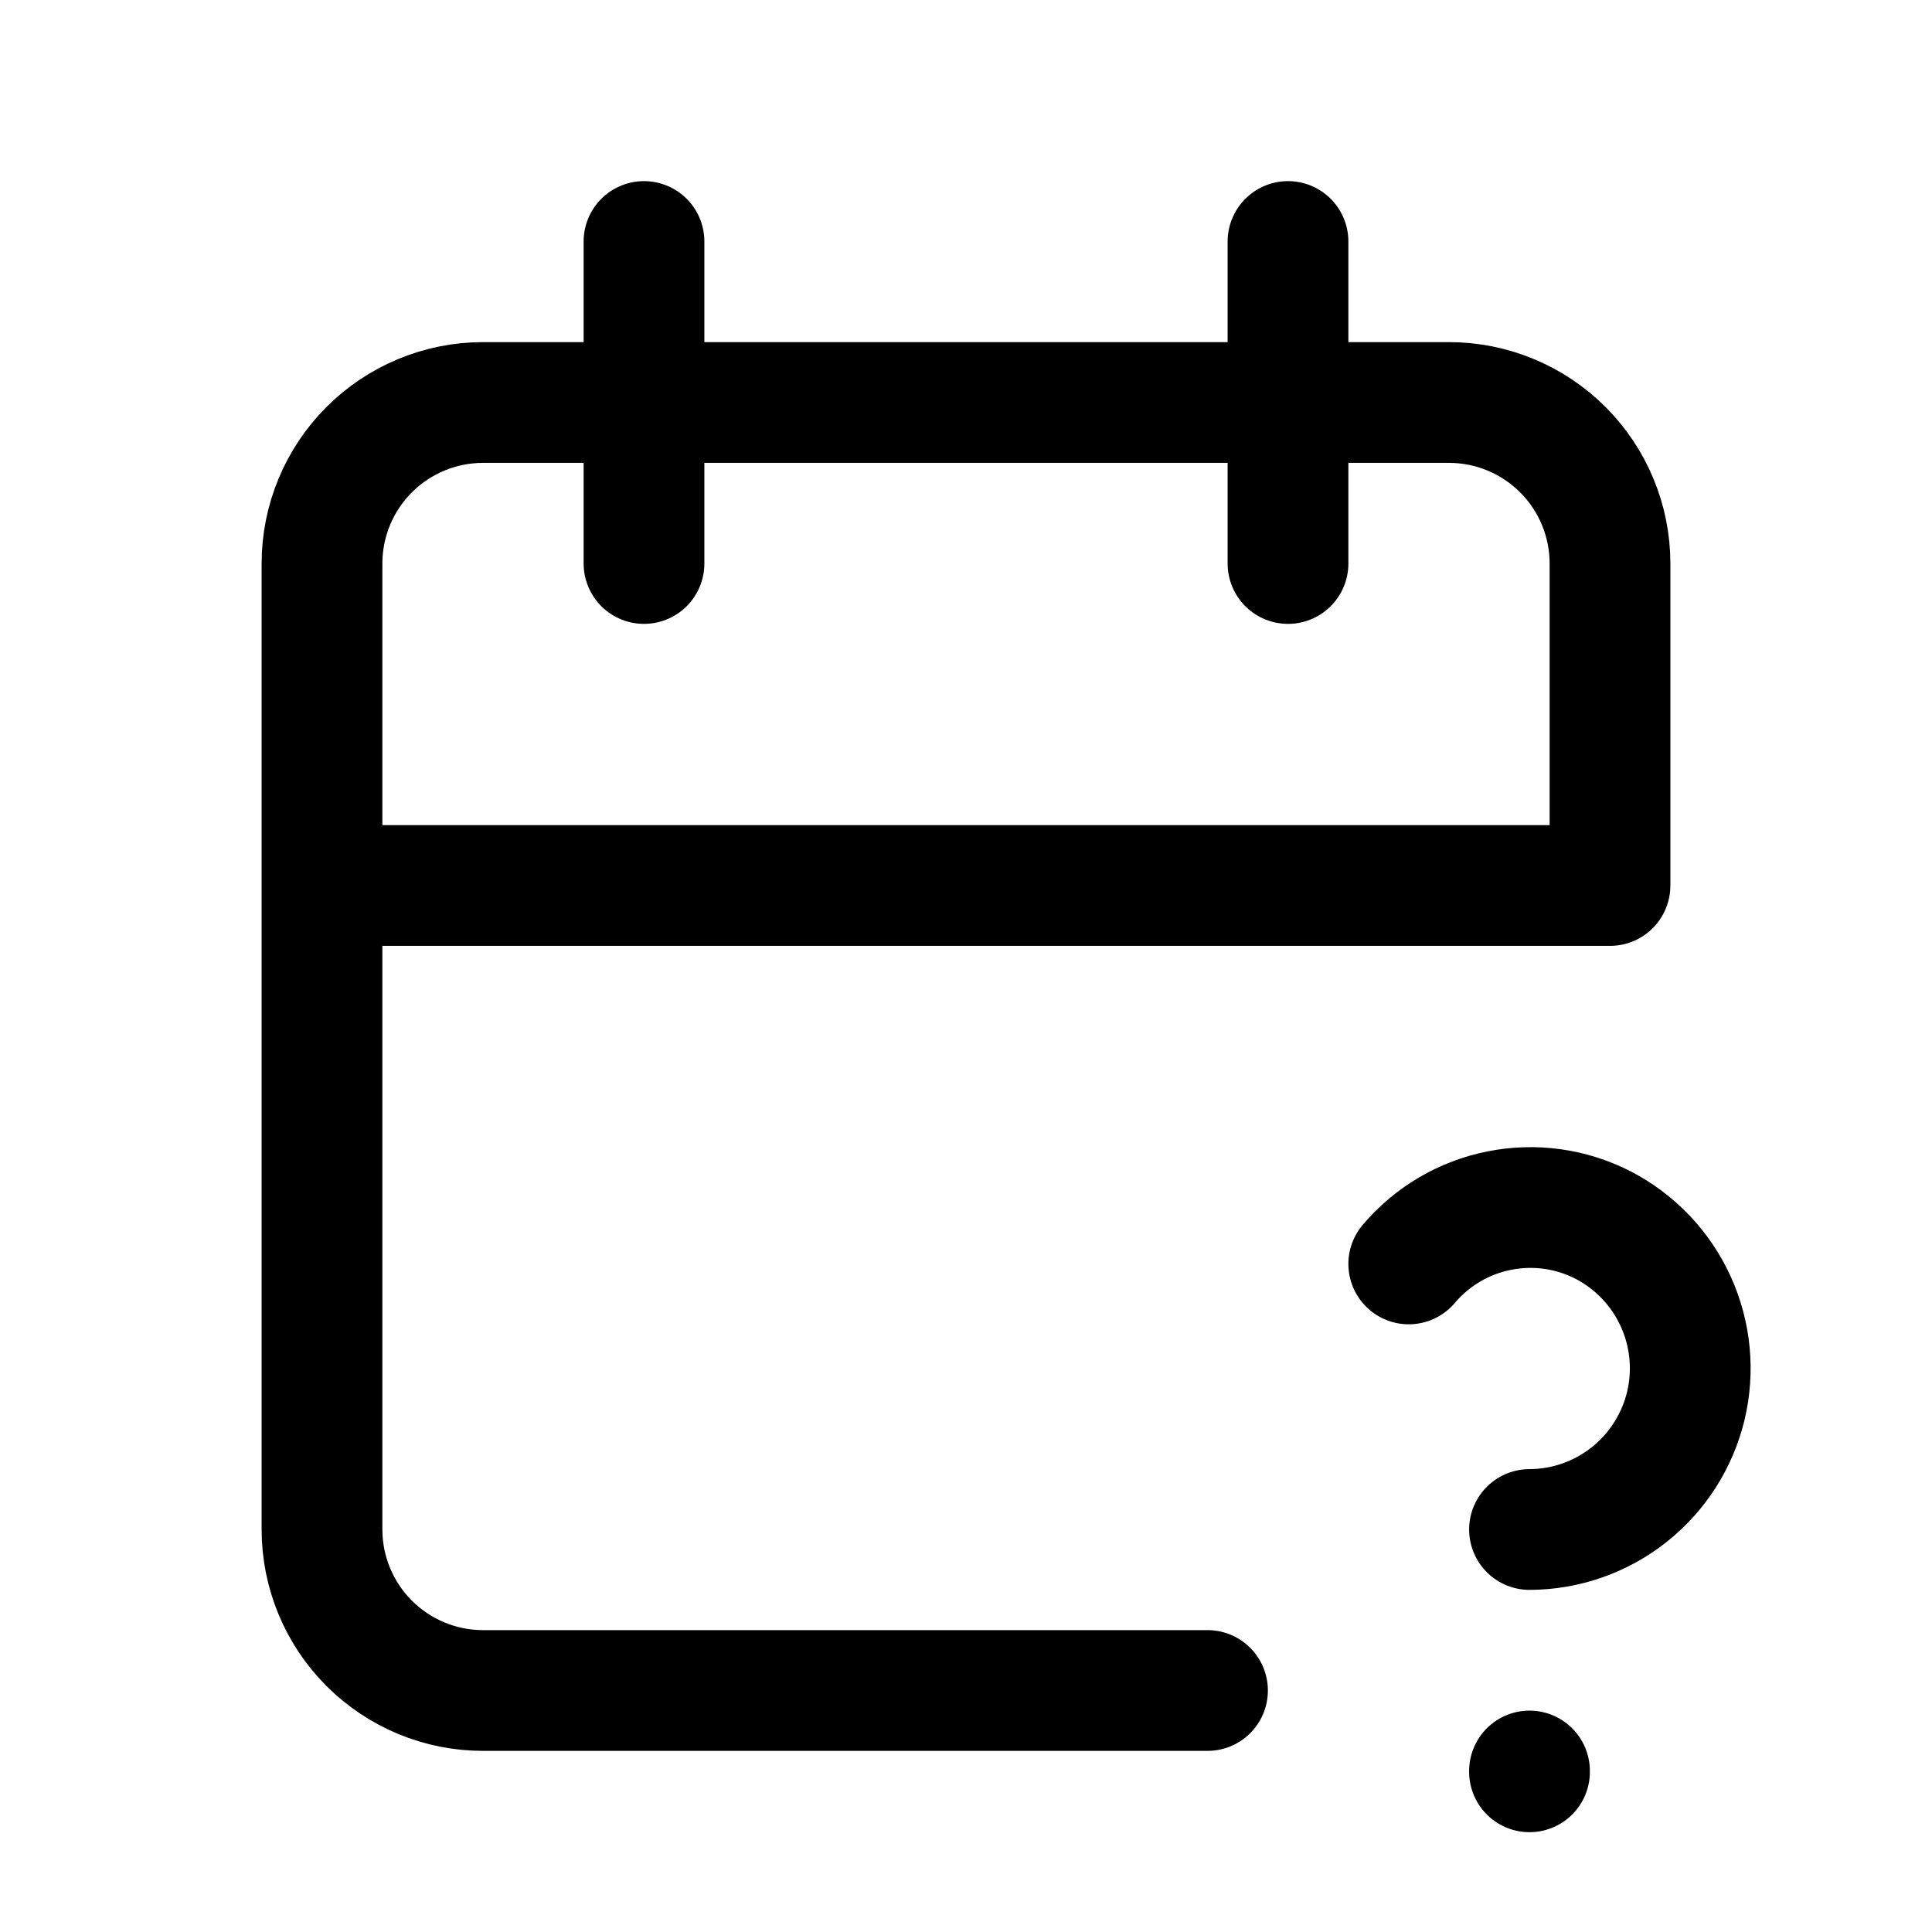 <svg width="24" height="24" viewBox="0 0 24 24" fill="none" xmlns="http://www.w3.org/2000/svg">
<path d="M15 21H6C5.47 21 4.961 20.789 4.586 20.414C4.211 20.039 4 19.53 4 19V7C4 6.47 4.211 5.961 4.586 5.586C4.961 5.211 5.47 5 6 5H18C18.53 5 19.039 5.211 19.414 5.586C19.789 5.961 20 6.47 20 7V11H4M16 3V7M8 3V7M19 22V22.01M19 19C19.448 18.999 19.883 18.847 20.235 18.569C20.587 18.291 20.835 17.903 20.941 17.468C21.046 17.032 21.002 16.573 20.816 16.166C20.63 15.758 20.312 15.424 19.914 15.218C19.516 15.014 19.061 14.951 18.623 15.039C18.184 15.126 17.789 15.36 17.5 15.701" stroke="currentColor" stroke-width="1.5" stroke-linecap="round" stroke-linejoin="round"/>
</svg>
